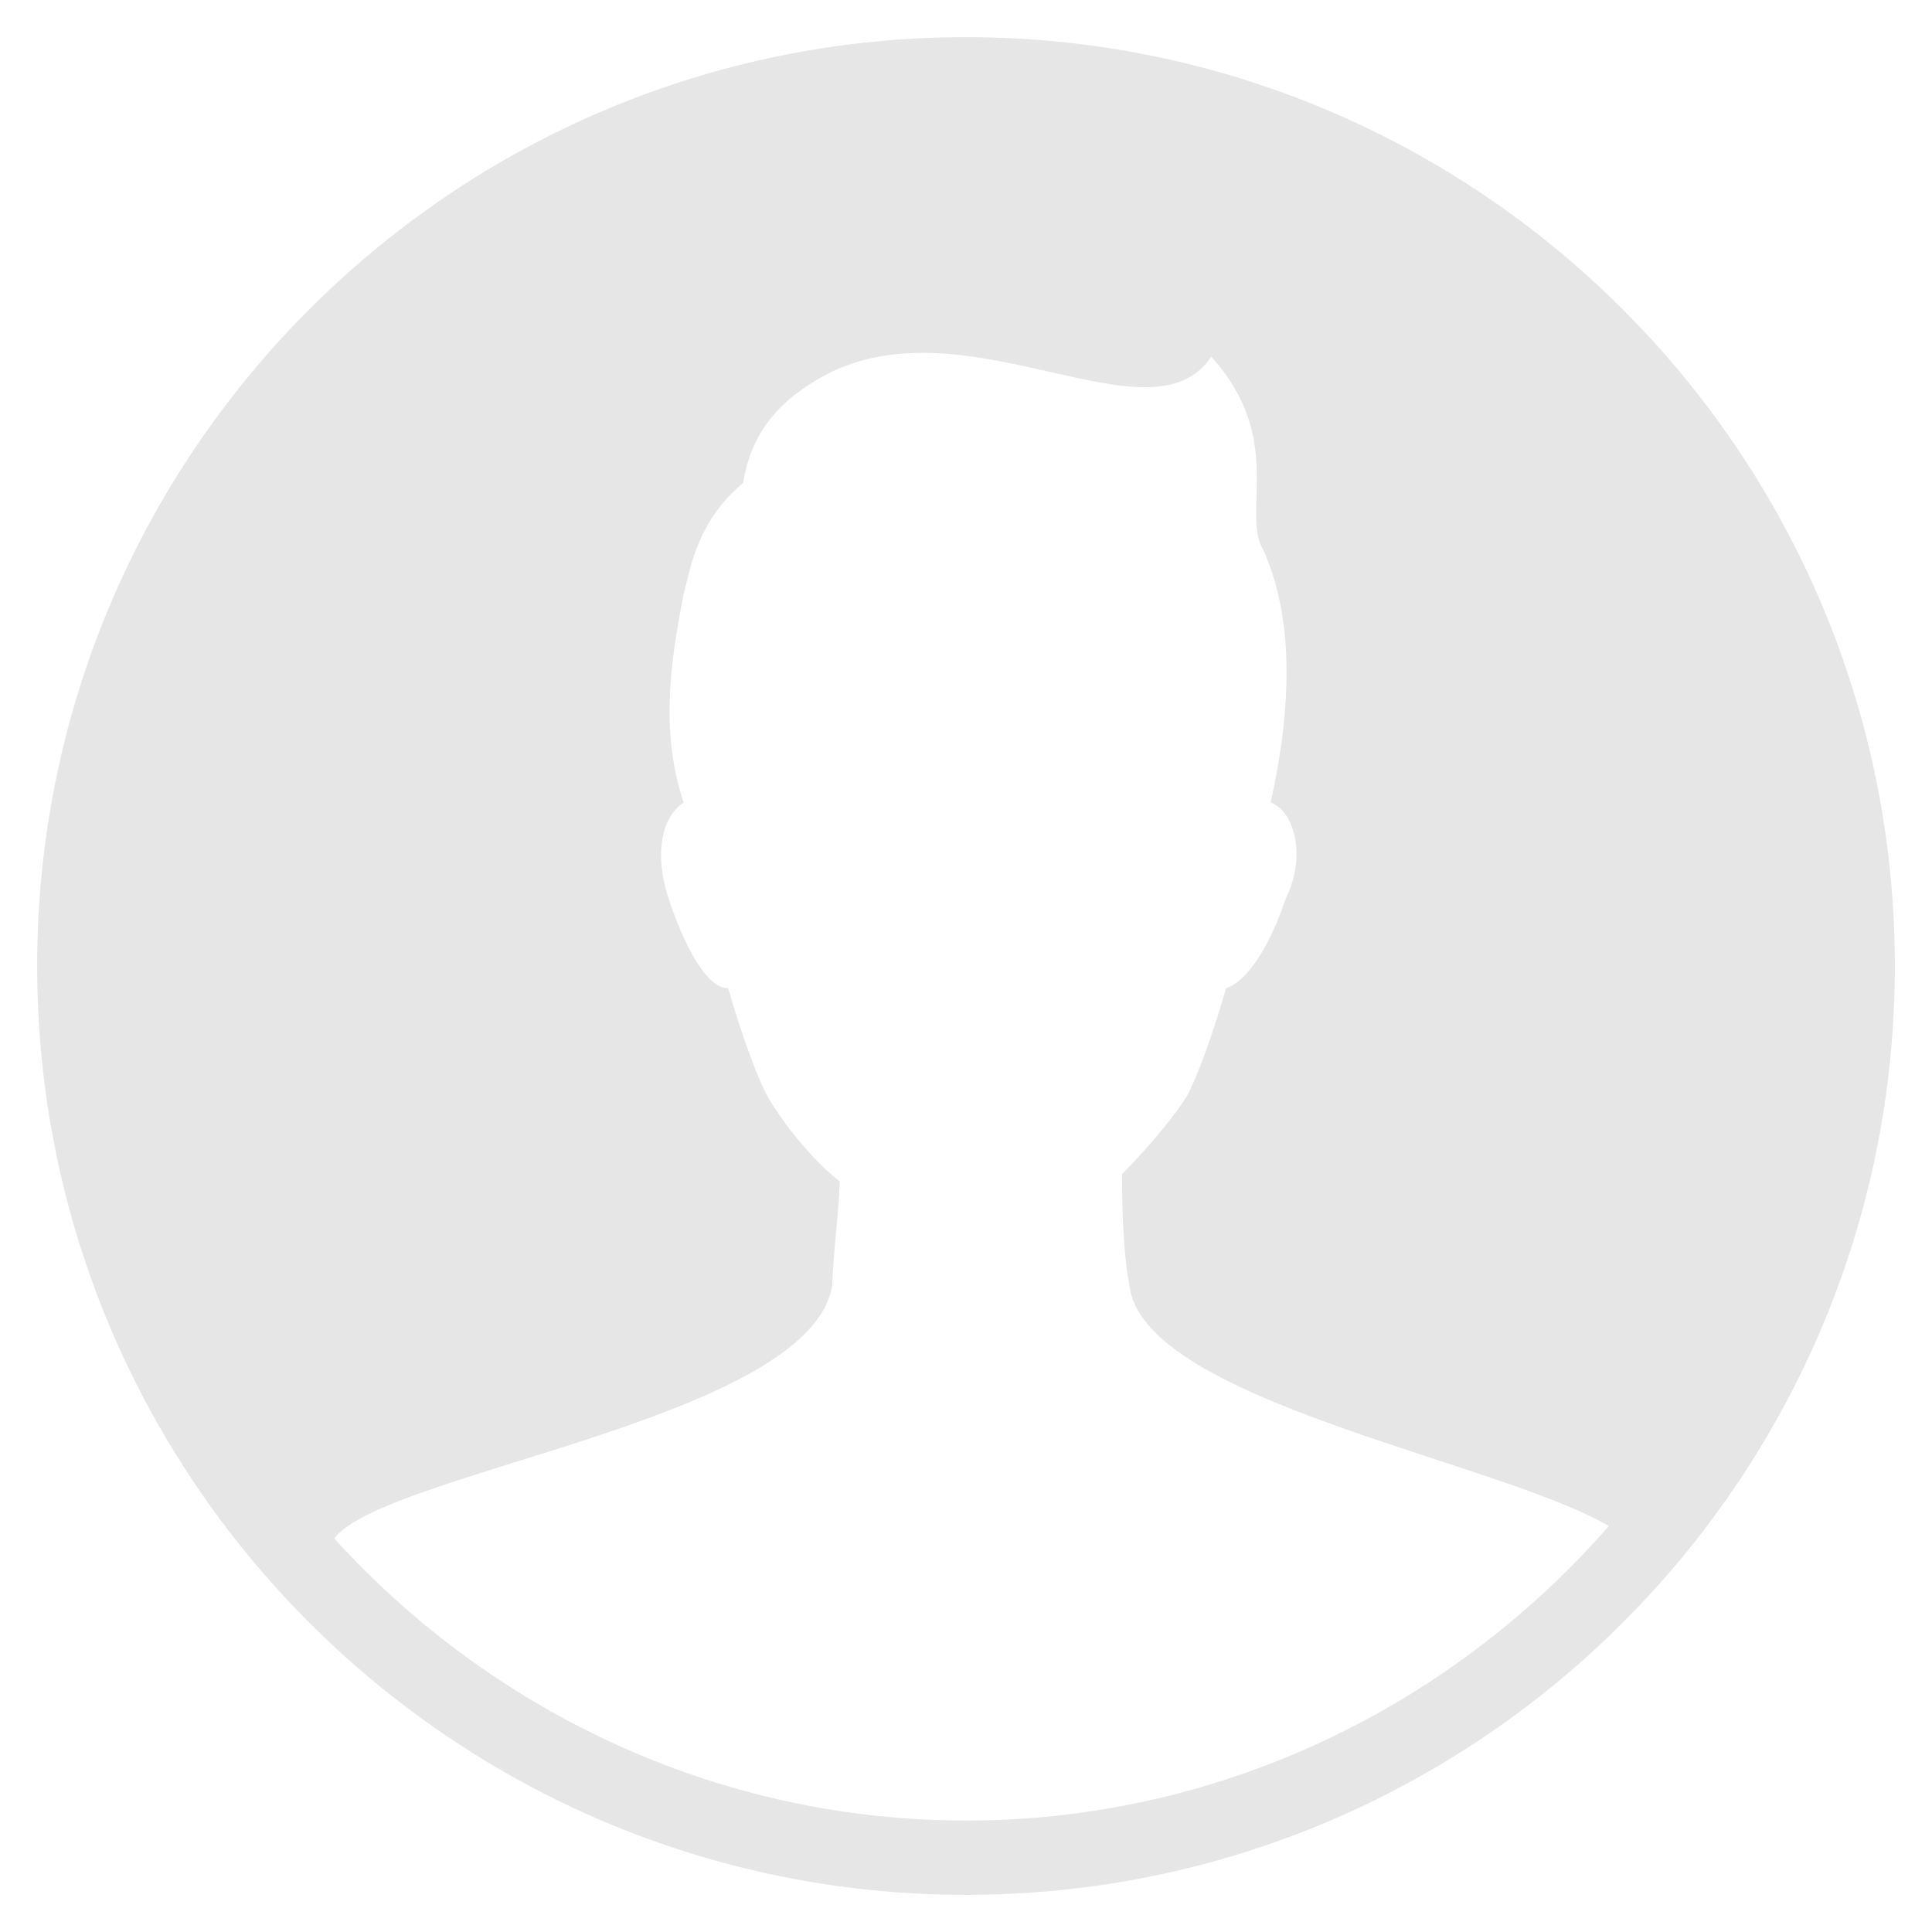 <?xml version="1.0" standalone="no"?><!DOCTYPE svg PUBLIC "-//W3C//DTD SVG 1.1//EN" "http://www.w3.org/Graphics/SVG/1.1/DTD/svg11.dtd"><svg t="1548408392902" class="icon" style="" viewBox="0 0 1024 1024" version="1.1" xmlns="http://www.w3.org/2000/svg" p-id="9396" xmlns:xlink="http://www.w3.org/1999/xlink" width="200" height="200"><defs><style type="text/css"></style></defs><path d="M 441.108 681.354 c 0 -11.815 3.938 -43.323 3.938 -55.139 c -19.692 -15.754 -35.446 -39.385 -39.385 -47.261 c -3.938 -7.877 -11.815 -27.569 -19.692 -55.139 c -11.815 0 -23.631 -23.631 -31.508 -47.261 c -7.877 -23.631 -3.938 -43.323 7.877 -51.2 c -11.815 -35.446 -7.877 -70.892 0 -110.277 c 3.938 -15.754 7.877 -39.385 31.508 -59.077 c 3.938 -23.631 15.754 -43.323 47.261 -59.077 c 74.831 -35.446 169.354 39.385 200.862 -7.877 c 39.385 43.323 15.754 82.708 27.569 102.4 c 19.692 43.323 11.815 98.462 3.938 133.908 c 11.815 3.938 19.692 27.569 7.877 51.2 c -7.877 23.631 -19.692 43.323 -31.508 47.261 c -7.877 27.569 -15.754 47.261 -19.692 55.139 c -3.938 7.877 -19.692 27.569 -35.446 43.323 c 0 7.877 0 39.385 3.938 59.077 c 7.877 66.954 232.369 98.462 267.815 137.846 l 3.938 3.938 c 74.831 -82.708 118.154 -192.985 118.154 -315.077 c 0 -259.938 -212.677 -472.615 -472.615 -472.615 s -472.615 212.677 -472.615 472.615 c 0 122.092 47.261 236.308 126.031 319.015 c 3.938 -3.938 3.938 -7.877 7.877 -11.815 c 27.569 -35.446 252.062 -63.015 263.877 -133.908" fill="#e6e6e6" p-id="9397"></path><path d="M 512 1004.31 c -271.754 0 -492.308 -220.554 -492.308 -492.308 s 220.554 -492.308 492.308 -492.308 s 492.308 220.554 492.308 492.308 s -220.554 492.308 -492.308 492.308 Z m 0 -945.231 c -248.123 0 -452.923 204.8 -452.923 452.923 s 204.8 452.923 452.923 452.923 s 452.923 -204.8 452.923 -452.923 s -204.8 -452.923 -452.923 -452.923 Z" fill="#e6e6e6" p-id="9398"></path></svg>